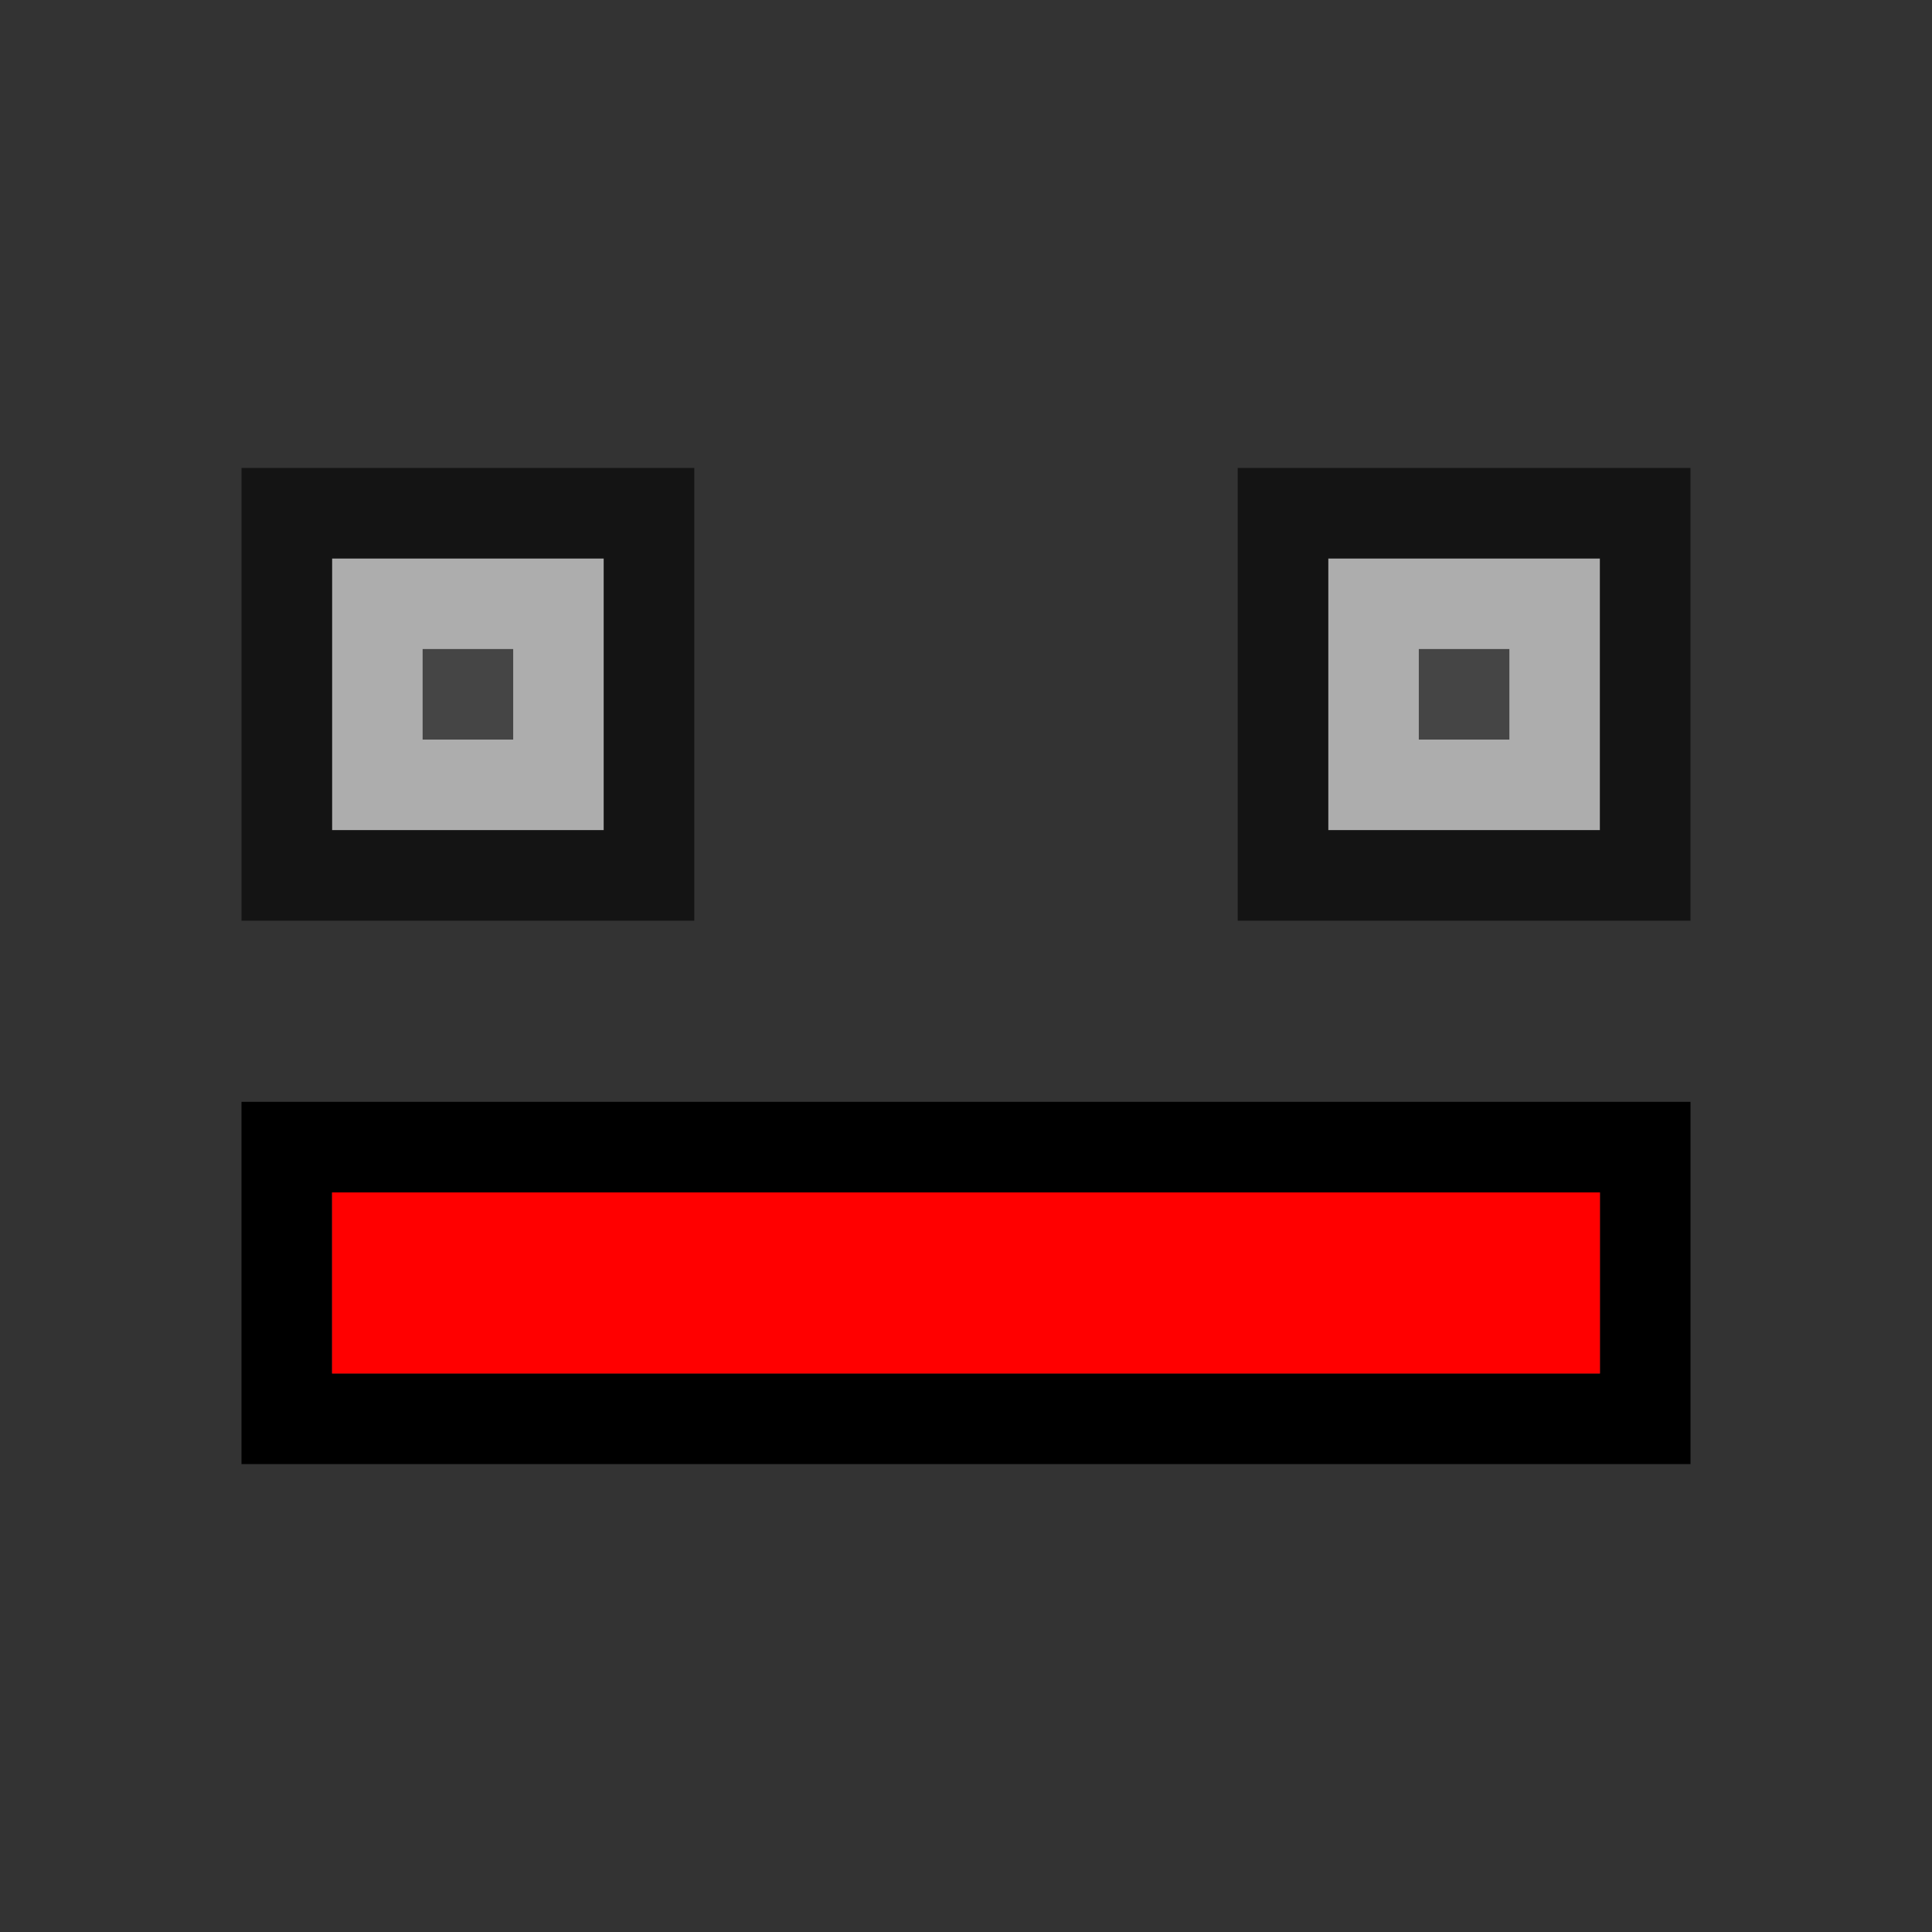 <svg xmlns="http://www.w3.org/2000/svg" viewBox="0 0 128 128"><rect x="0" y="0" width="128" height="128" fill="#333333" stroke="none"/><path d="M16,73V97h96V73Zm90,18H22V79h84Z"/><path d="M22,37H40V55H22Z" style="fill:#fff;opacity:0.6"/><g style="opacity:0.6"><path d="M16,31V61H46V31ZM40,55H22V37H40Z"/><path d="M28,43h6v6H28Z"/></g><path d="M88,37h18V55H88Z" style="fill:#fff;opacity:0.6"/><g style="opacity:0.6"><path d="M82,31V61h30V31Zm24,24H88V37h18Z"/><path d="M94,43h6v6H94Z"/></g><path d="M22,79h84V91H22Z" style="fill:red"/></svg>